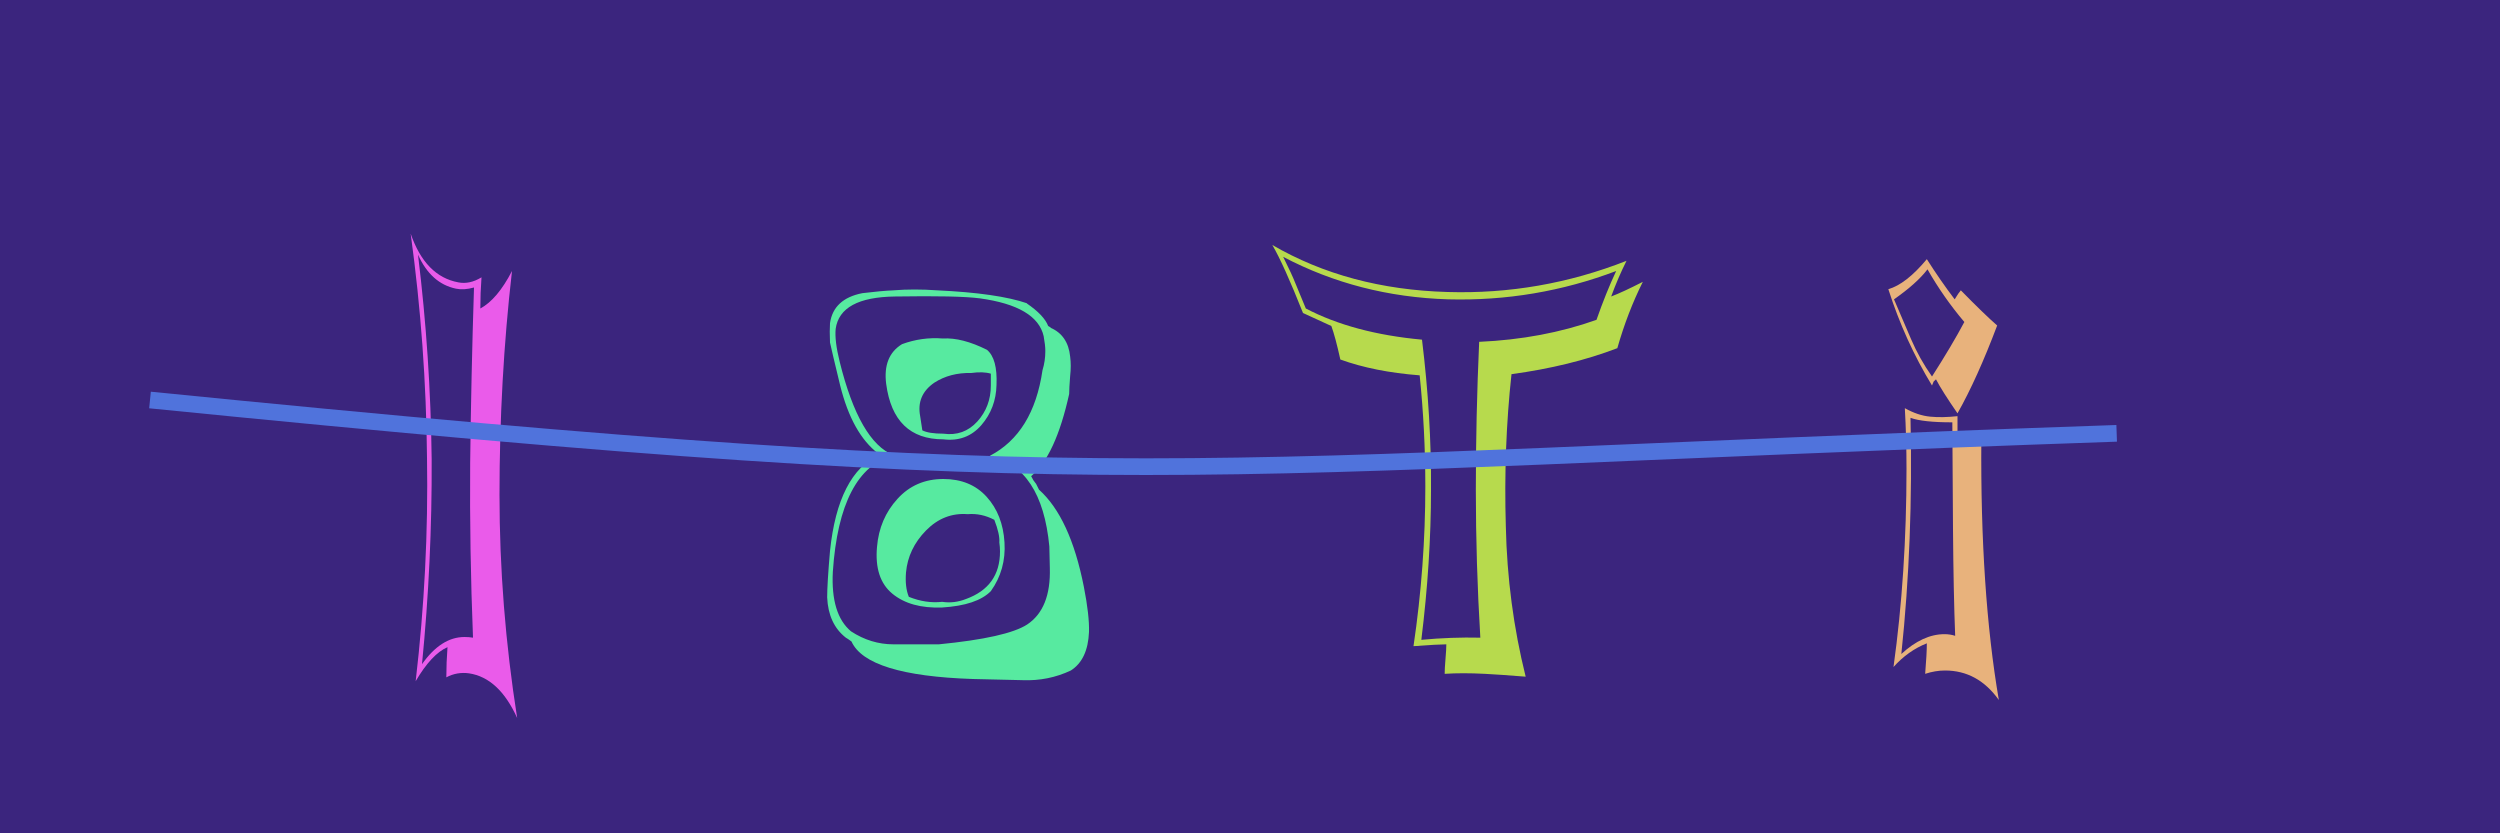 <svg xmlns="http://www.w3.org/2000/svg"
width="150" height="50"><rect width="100%" height="100%" fill="#3b257e"/><path fill="#ea5bea" d="M25.08 15.28Q25.86 17.01 27.36 17.32Q27.83 17.42 28.44 17.25Q28.27 22.55 28.21 27.79Q28.17 32.95 28.38 38.26Q28.14 38.22 27.87 38.22Q26.47 38.22 25.32 39.85Q25.93 33.67 25.90 27.55Q25.83 21.40 25.08 15.28M24.94 40.87Q25.90 39.24 26.85 38.83Q26.78 39.75 26.78 40.64Q27.42 40.30 28.14 40.40Q29.94 40.67 31.03 43.08Q29.97 36.35 29.97 29.69Q29.97 22.79 30.72 16.26Q29.84 17.96 28.82 18.51Q28.82 17.59 28.89 16.64Q28.17 17.08 27.49 16.94Q25.52 16.57 24.64 14.02Q25.56 20.72 25.62 27.45Q25.73 34.14 24.94 40.87Z"/><path fill="#57eaa0" d="M56.60 28.74Q54.93 28.74 53.85 29.93Q52.76 31.12 52.62 32.82Q52.45 34.72 53.54 35.62Q54.63 36.52 56.53 36.45Q58.61 36.32 59.45 35.47Q60.37 34.18 60.27 32.55Q60.17 30.88 59.20 29.81Q58.23 28.74 56.60 28.74M56.57 20.31Q55.31 20.21 54.12 20.65Q52.96 21.36 53.17 23.03Q53.61 26.36 56.60 26.36Q57.99 26.53 58.88 25.51Q59.76 24.49 59.79 23.10Q59.86 21.53 59.22 20.99Q57.72 20.24 56.57 20.31M56.33 38.66L53.61 38.66Q52.25 38.66 51.06 37.88Q49.84 36.86 49.97 34.31Q50.38 28.20 53.61 27.31Q51.57 26.50 50.38 21.70Q50.07 20.45 50.14 19.73Q50.41 17.83 53.71 17.79Q57.48 17.73 58.78 17.90Q62.21 18.37 62.62 20.17Q62.72 20.72 62.72 21.06Q62.72 21.67 62.55 22.21Q62.00 25.99 59.39 27.35Q62.51 28.06 62.96 32.78Q62.96 32.92 62.99 34.08Q63.06 36.52 61.63 37.47Q60.41 38.26 56.33 38.66M58.37 40.74L61.36 40.81Q62.89 40.87 64.25 40.23Q65.27 39.58 65.34 37.92Q65.37 36.93 65.03 35.20Q64.21 31.05 62.34 29.38L62.17 29.04L62.00 28.81L61.87 28.57Q63.33 27.35 64.15 23.64Q64.15 23.30 64.21 22.55Q64.28 21.94 64.21 21.40Q64.08 20.11 63.02 19.66L63.06 19.66L62.89 19.56Q62.65 18.92 61.60 18.20L61.63 18.20Q59.86 17.59 56.23 17.42Q54.83 17.32 53.61 17.42Q52.89 17.45 51.74 17.59Q50.01 17.93 49.80 19.39Q49.77 19.83 49.80 20.55Q49.90 21.02 50.41 23.13Q51.13 26.02 52.69 27.21L52.76 27.28Q50.28 28.43 49.80 33.06Q49.63 35.03 49.63 35.84Q49.70 37.44 50.75 38.26Q50.86 38.32 51.09 38.49Q52.01 40.53 58.37 40.74M58.06 30.85Q58.88 30.78 59.66 31.19Q60.00 32.07 59.96 32.55Q60.00 32.82 60.00 33.09Q60.00 35.20 57.96 35.94Q57.25 36.22 56.53 36.11Q55.55 36.22 54.53 35.81Q54.29 35.23 54.36 34.35Q54.49 32.92 55.56 31.83Q56.63 30.74 58.06 30.85M58.27 22.38Q58.98 22.28 59.45 22.42L59.45 23.13Q59.45 24.39 58.64 25.29Q57.82 26.19 56.60 26.02Q55.72 26.02 55.34 25.82Q55.31 25.58 55.21 24.97Q54.97 23.71 56.06 22.96Q57.01 22.35 58.27 22.38Z"/><path fill="#b7da4d" d="M88.82 38.26Q87.08 38.22 85.28 38.39Q85.86 33.70 85.86 29.38Q85.89 25.03 85.32 20.38Q81.20 20.00 78.35 18.51L77.70 16.94Q77.53 16.50 76.99 15.41Q81.51 17.79 86.88 17.96Q92.11 18.10 96.97 16.26Q96.36 17.56 95.79 19.19Q92.56 20.34 88.75 20.51Q88.55 24.97 88.55 29.38Q88.55 33.80 88.82 38.26M97.59 15.65Q92.39 17.69 86.85 17.52Q80.90 17.35 76.34 14.70Q77.02 15.86 78.18 18.78Q78.76 19.05 79.88 19.56Q80.12 20.21 80.42 21.57Q82.46 22.31 85.18 22.52Q85.52 25.82 85.52 29.18Q85.52 33.97 84.81 38.77Q86.30 38.66 86.78 38.66Q86.78 38.94 86.73 39.53Q86.68 40.13 86.68 40.43Q87.73 40.36 89.09 40.43Q89.90 40.47 91.54 40.60Q90.45 36.22 90.35 31.59Q90.21 26.84 90.69 22.45Q94.22 21.97 97.04 20.89Q97.65 18.75 98.57 16.91Q97.38 17.52 96.67 17.79Q97.08 16.67 97.59 15.65Z"/><path fill="#e8b27c" d="M114.63 25.07Q115.37 25.34 117.14 25.34L117.18 31.76Q117.21 35.57 117.31 38.15Q117.01 38.05 116.67 38.05Q115.37 38.05 114.08 39.24Q114.80 32.44 114.63 25.07M113.64 17.96Q115.00 17.01 115.65 16.16Q116.60 17.83 117.86 19.32Q117.14 20.68 115.92 22.59Q115.17 21.53 114.66 20.34L113.64 17.96M113.61 40.02Q114.49 39.04 115.61 38.60Q115.61 39.21 115.51 40.43Q116.12 40.23 116.70 40.23Q118.67 40.23 119.93 42.00Q118.81 35.44 118.88 26.36Q118.20 26.53 117.45 26.63L117.45 24.97Q116.53 25.07 115.82 25Q115.07 24.93 114.29 24.49Q114.39 26.29 114.39 28.13Q114.39 34.42 113.61 40.02M115.92 23.13L116.02 22.89L116.16 22.76Q116.53 23.47 117.45 24.80Q118.64 22.69 119.83 19.53Q119.05 18.85 117.65 17.42Q117.52 17.56 117.28 17.96Q116.43 16.84 115.61 15.55Q114.36 17.05 113.30 17.35Q114.29 20.45 115.92 23.13Z"/><path d="M9 24 C69 30,69 28,127 26"
stroke="#5073dc" fill="transparent"/></svg>